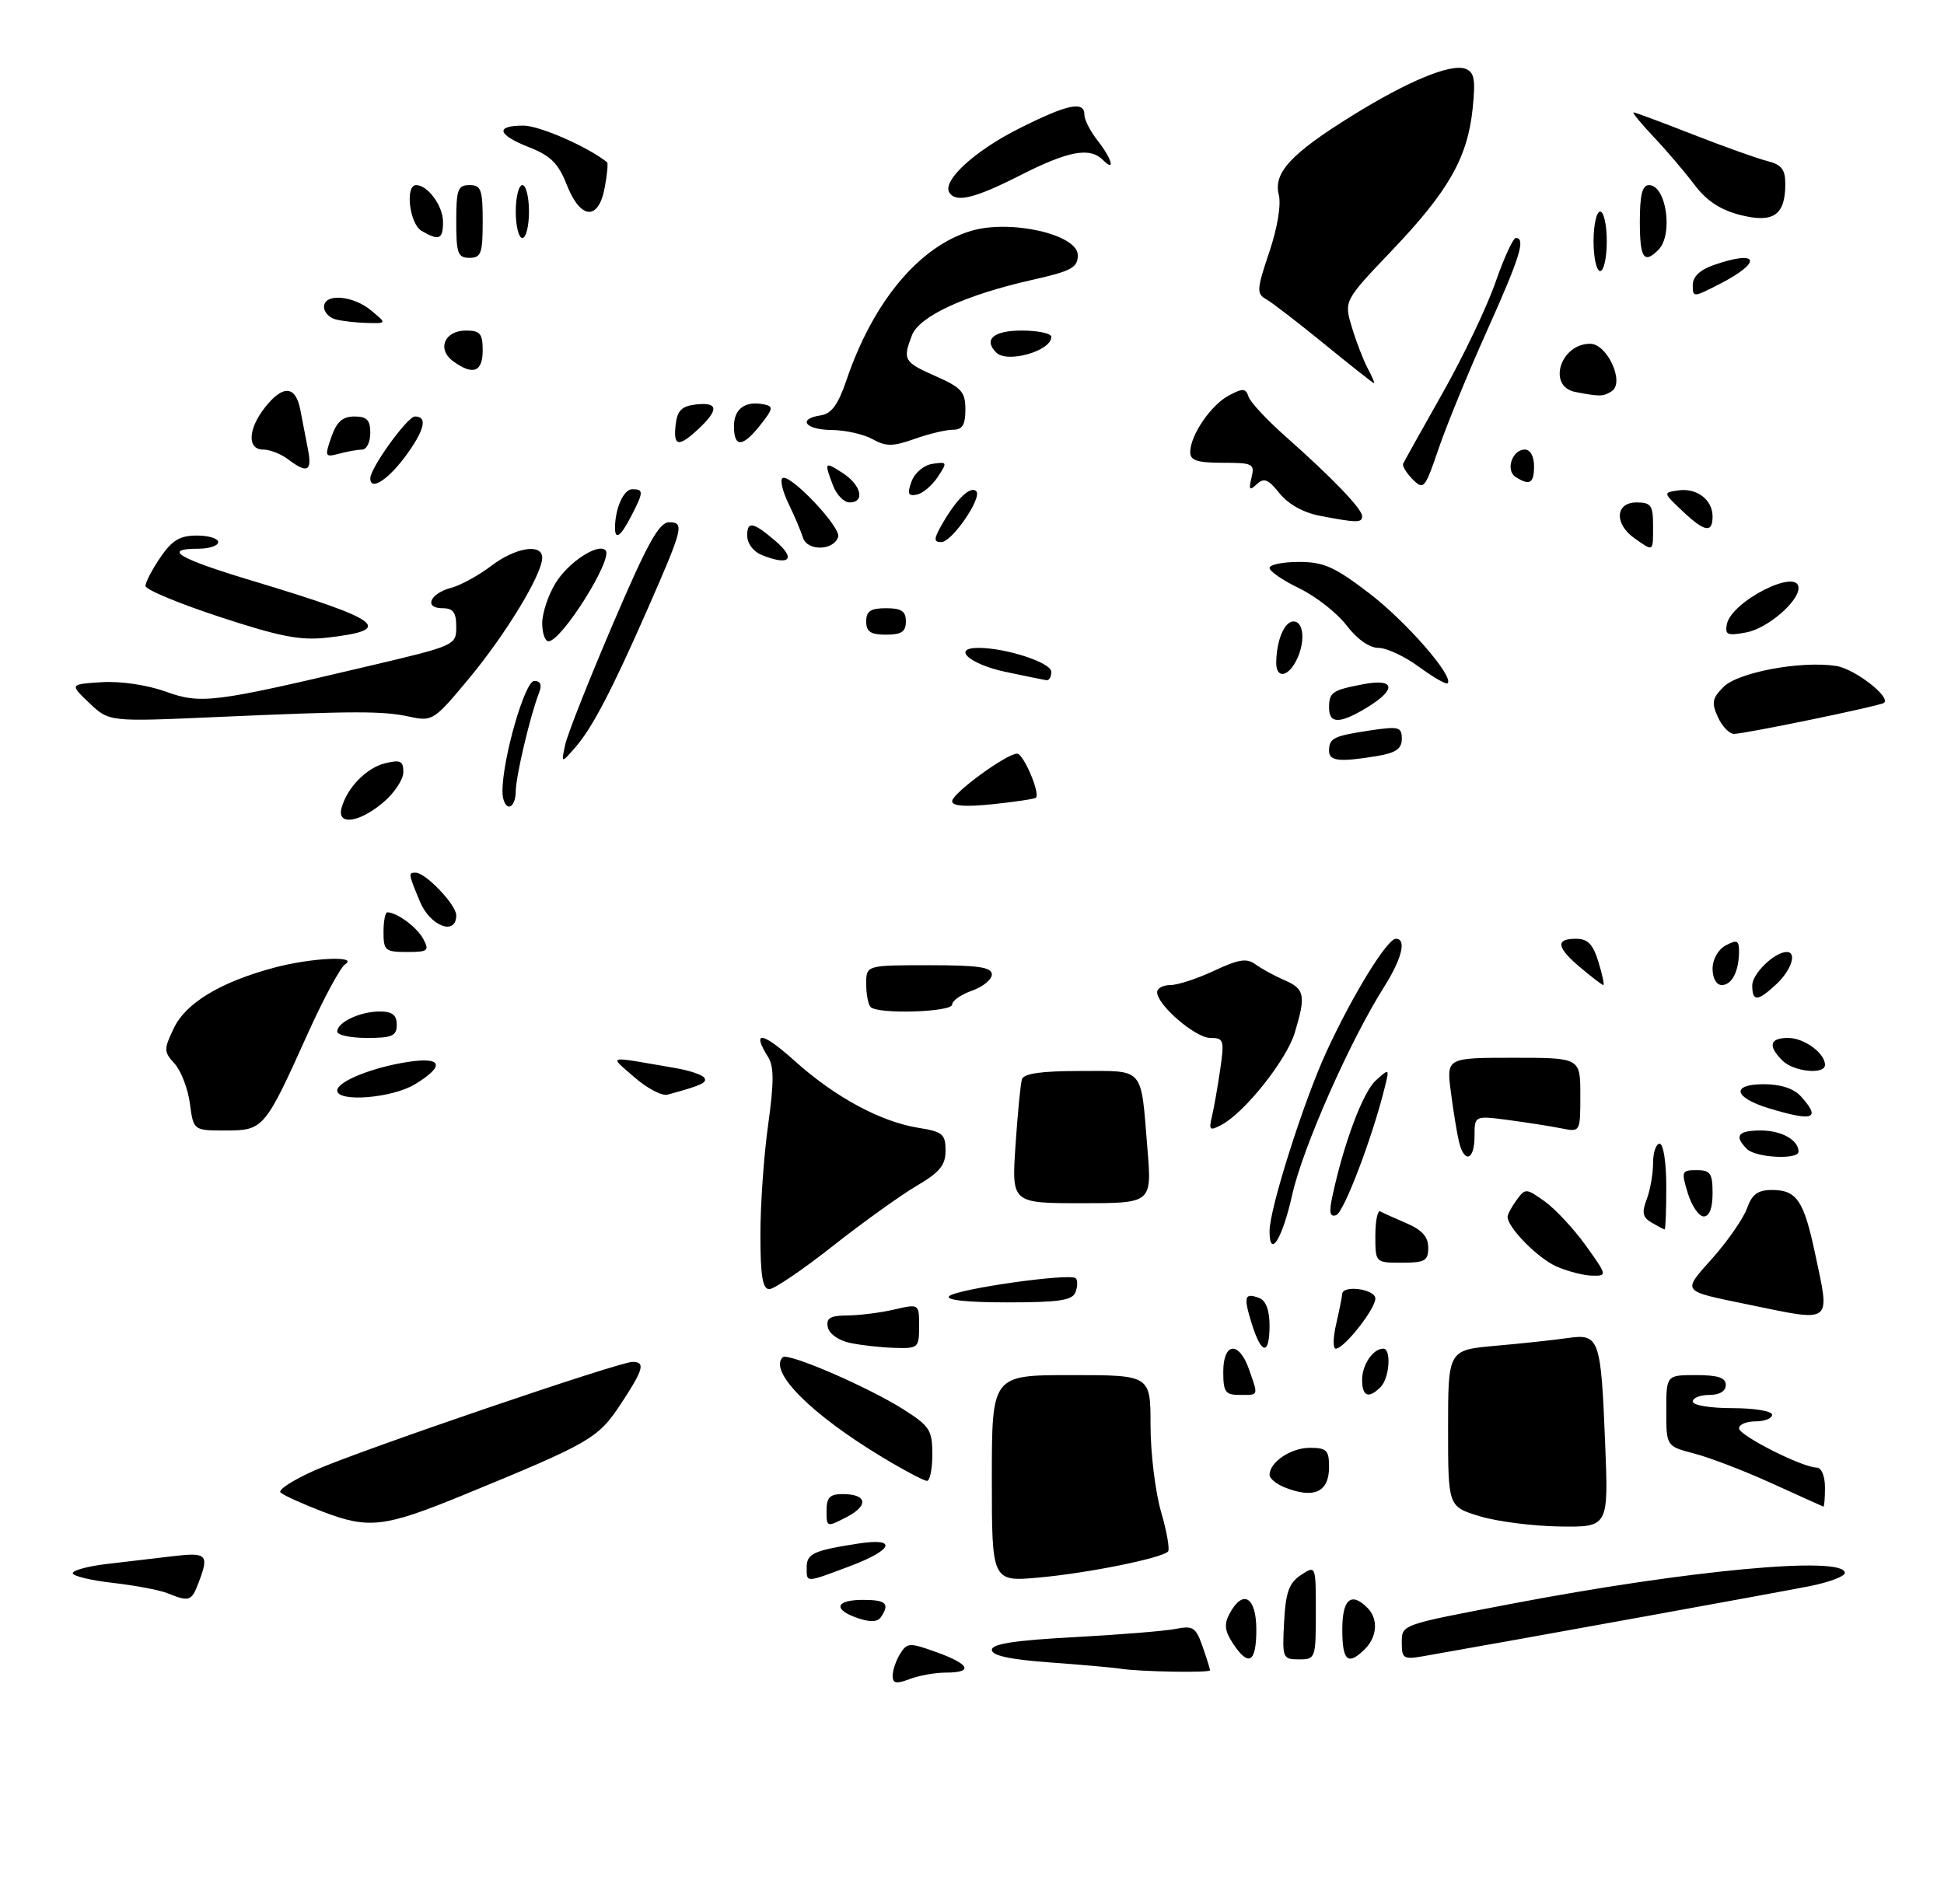 <?xml version="1.0" encoding="UTF-8" standalone="no"?>
<!DOCTYPE svg PUBLIC "-//W3C//DTD SVG 1.1//EN" "http://www.w3.org/Graphics/SVG/1.1/DTD/svg11.dtd" >
<svg xmlns="http://www.w3.org/2000/svg" xmlns:xlink="http://www.w3.org/1999/xlink" version="1.1" viewBox="0 0 294 288">
 <g >
 <path fill="currentColor"
d=" M 135.00 253.46 C 135.00 252.64 135.51 251.16 136.13 250.16 C 137.20 248.45 137.53 248.44 141.63 249.91 C 146.68 251.73 147.27 253.00 143.07 253.00 C 141.45 253.00 138.98 253.44 137.57 253.98 C 135.52 254.75 135.00 254.65 135.00 253.46 Z  M 169.50 252.42 C 168.40 252.24 163.56 251.81 158.75 251.46 C 152.73 251.02 150.00 250.43 150.00 249.56 C 150.00 248.66 153.47 248.12 162.44 247.64 C 169.28 247.27 176.19 246.71 177.81 246.39 C 180.42 245.87 180.86 246.15 181.87 249.05 C 182.49 250.84 183.00 252.46 183.00 252.65 C 183.00 253.06 172.44 252.87 169.50 252.42 Z  M 186.45 248.57 C 185.21 246.67 185.10 245.67 185.96 244.07 C 187.97 240.32 190.00 241.54 190.00 246.50 C 190.00 251.52 188.83 252.20 186.45 248.57 Z  M 194.20 245.37 C 194.44 240.83 194.94 239.44 196.75 238.24 C 199.00 236.76 199.00 236.76 199.00 243.88 C 199.00 250.85 198.94 251.00 196.45 251.00 C 193.98 251.00 193.91 250.82 194.20 245.37 Z  M 203.00 246.50 C 203.00 241.89 204.33 240.73 206.80 243.20 C 208.46 244.86 208.30 247.56 206.43 249.43 C 203.86 252.00 203.00 251.26 203.00 246.50 Z  M 212.00 248.61 C 212.00 245.69 211.58 245.85 228.50 242.61 C 255.37 237.48 279.00 235.28 279.00 237.93 C 279.00 238.44 276.64 239.33 273.75 239.91 C 269.48 240.77 228.03 248.29 215.25 250.52 C 212.30 251.04 212.00 250.86 212.00 248.61 Z  M 129.75 244.77 C 125.92 243.47 126.32 242.00 130.50 242.00 C 134.01 242.00 134.60 242.56 133.23 244.60 C 132.74 245.35 131.61 245.40 129.75 244.77 Z  M 25.32 240.99 C 24.12 240.51 20.41 239.81 17.07 239.43 C 13.73 239.05 11.00 238.39 11.00 237.96 C 11.00 237.54 13.25 236.92 16.00 236.59 C 18.75 236.27 23.25 235.73 26.00 235.41 C 31.33 234.77 31.67 235.11 30.02 239.43 C 28.97 242.21 28.62 242.32 25.32 240.99 Z  M 122.00 237.07 C 122.00 235.01 123.04 234.53 129.75 233.49 C 135.83 232.54 135.12 234.44 128.46 236.93 C 121.74 239.45 122.00 239.44 122.00 237.07 Z  M 150.00 223.64 C 150.00 208.00 150.00 208.00 162.00 208.00 C 174.00 208.00 174.00 208.00 174.00 215.60 C 174.00 219.77 174.72 225.66 175.59 228.67 C 176.47 231.68 176.94 234.39 176.64 234.69 C 175.63 235.71 164.56 237.94 157.25 238.61 C 150.00 239.28 150.00 239.28 150.00 223.64 Z  M 48.82 228.66 C 45.70 227.46 42.82 226.16 42.42 225.75 C 42.02 225.35 44.35 223.85 47.60 222.41 C 54.34 219.41 93.64 206.00 95.66 206.00 C 97.66 206.00 97.32 207.17 93.82 212.47 C 90.42 217.59 89.26 218.26 70.15 226.11 C 58.14 231.04 55.78 231.32 48.82 228.66 Z  M 125.00 228.53 C 125.00 226.51 125.50 226.00 127.44 226.00 C 131.14 226.00 131.43 227.72 128.03 229.48 C 125.04 231.03 125.00 231.02 125.00 228.53 Z  M 223.75 229.34 C 219.00 227.88 219.00 227.88 219.00 216.04 C 219.00 204.20 219.00 204.20 226.25 203.56 C 230.24 203.21 235.13 202.68 237.12 202.39 C 241.86 201.71 242.12 202.43 242.75 218.25 C 243.27 231.00 243.27 231.00 235.88 230.90 C 231.82 230.84 226.36 230.14 223.75 229.34 Z  M 268.00 224.39 C 263.88 222.51 258.59 220.48 256.25 219.87 C 252.00 218.76 252.00 218.76 252.00 213.38 C 252.00 208.00 252.00 208.00 256.50 208.00 C 259.83 208.00 261.00 208.39 261.00 209.50 C 261.00 210.43 260.06 211.00 258.50 211.00 C 257.12 211.00 256.00 211.45 256.00 212.00 C 256.00 212.56 258.67 213.00 262.00 213.00 C 265.33 213.00 268.00 213.44 268.00 214.00 C 268.00 214.55 266.88 215.00 265.50 215.00 C 264.12 215.00 263.00 215.47 263.00 216.05 C 263.00 217.13 272.56 221.97 274.75 221.99 C 275.47 222.00 276.00 223.27 276.00 225.00 C 276.00 226.65 275.89 227.95 275.75 227.89 C 275.61 227.84 272.12 226.26 268.00 224.39 Z  M 194.25 224.97 C 193.01 224.47 192.00 223.63 192.00 223.10 C 192.00 221.17 195.22 219.00 198.07 219.00 C 200.63 219.00 201.00 219.36 201.00 221.89 C 201.00 225.71 198.71 226.76 194.25 224.97 Z  M 133.47 220.44 C 122.67 213.94 116.21 207.46 118.37 205.30 C 119.13 204.54 131.26 209.78 136.62 213.18 C 140.61 215.71 141.00 216.32 141.00 219.98 C 141.00 222.19 140.64 224.00 140.19 224.00 C 139.75 224.00 136.72 222.40 133.47 220.44 Z  M 185.00 207.50 C 185.00 203.02 187.39 202.80 188.90 207.15 C 190.32 211.21 190.40 211.00 187.50 211.00 C 185.31 211.00 185.00 210.57 185.00 207.50 Z  M 206.00 208.70 C 206.00 206.43 207.65 204.00 209.20 204.00 C 210.45 204.00 210.14 208.46 208.80 209.80 C 206.97 211.63 206.00 211.24 206.00 208.70 Z  M 128.51 203.12 C 126.81 202.76 125.38 201.74 125.19 200.74 C 124.92 199.37 125.56 198.99 128.18 198.98 C 130.00 198.96 133.19 198.56 135.25 198.08 C 139.00 197.21 139.00 197.21 139.00 200.61 C 139.00 203.88 138.87 204.00 135.25 203.88 C 133.19 203.82 130.16 203.48 128.51 203.12 Z  M 189.32 200.26 C 188.02 196.10 188.20 195.48 190.46 196.35 C 191.44 196.72 192.00 198.21 192.00 200.47 C 192.00 205.06 190.79 204.97 189.32 200.26 Z  M 202.08 200.25 C 202.56 198.19 202.96 196.16 202.98 195.75 C 203.02 194.31 208.00 194.98 208.00 196.42 C 208.00 198.01 203.27 204.00 202.02 204.00 C 201.57 204.00 201.60 202.31 202.08 200.25 Z  M 264.50 197.35 C 254.08 195.19 254.35 195.54 259.04 190.25 C 261.35 187.64 263.68 184.26 264.22 182.75 C 264.97 180.64 265.85 180.00 267.98 180.00 C 271.73 180.00 272.80 181.58 274.51 189.64 C 276.79 200.37 277.29 199.99 264.50 197.35 Z  M 143.55 196.06 C 144.66 194.97 161.86 192.53 162.69 193.35 C 163.00 193.66 162.98 194.61 162.65 195.46 C 162.18 196.70 160.18 197.00 152.33 197.00 C 146.27 197.00 142.96 196.65 143.55 196.06 Z  M 115.00 186.75 C 115.00 182.21 115.52 174.74 116.17 170.13 C 117.06 163.75 117.06 161.32 116.17 159.90 C 113.61 155.81 115.26 156.05 120.20 160.49 C 126.29 165.96 133.18 169.68 138.92 170.60 C 142.56 171.18 143.00 171.56 143.00 174.03 C 143.00 176.25 142.13 177.32 138.63 179.37 C 136.23 180.78 130.53 184.87 125.97 188.46 C 121.41 192.06 117.07 195.00 116.34 195.00 C 115.33 195.00 115.00 192.97 115.00 186.75 Z  M 235.42 191.58 C 232.60 190.35 228.00 185.69 228.00 184.06 C 228.00 183.69 228.61 182.55 229.36 181.52 C 230.68 179.72 230.80 179.72 233.61 181.72 C 235.20 182.86 238.00 185.86 239.82 188.39 C 243.06 192.91 243.08 193.00 240.81 192.96 C 239.54 192.94 237.11 192.32 235.42 191.58 Z  M 208.00 186.92 C 208.00 184.67 208.34 183.02 208.75 183.24 C 209.16 183.47 210.96 184.28 212.75 185.05 C 215.06 186.04 216.00 187.10 216.00 188.72 C 216.00 190.71 215.50 191.00 212.00 191.00 C 208.00 191.00 208.00 191.00 208.00 186.92 Z  M 192.00 186.21 C 192.00 182.83 197.18 166.50 200.63 159.03 C 204.57 150.48 209.79 142.00 211.10 142.00 C 212.76 142.00 212.02 145.01 209.33 149.27 C 204.14 157.48 197.02 173.59 195.42 180.75 C 193.93 187.41 192.00 190.49 192.00 186.21 Z  M 249.79 184.94 C 248.42 184.15 248.27 183.42 249.04 181.41 C 249.57 180.01 250.00 177.55 250.00 175.93 C 250.00 174.32 250.45 173.00 251.00 173.00 C 251.56 173.00 252.00 175.83 252.00 179.50 C 252.00 183.07 251.89 185.99 251.75 185.97 C 251.61 185.95 250.73 185.49 249.79 184.94 Z  M 201.52 180.87 C 203.24 172.87 206.13 165.19 208.06 163.44 C 210.14 161.56 210.15 161.57 209.41 164.53 C 207.53 172.14 203.23 183.42 202.07 183.81 C 201.11 184.13 200.97 183.40 201.52 180.87 Z  M 255.26 180.50 C 254.24 177.17 254.31 177.00 256.59 177.00 C 258.68 177.00 259.00 177.47 259.00 180.50 C 259.00 182.75 258.52 184.00 257.67 184.00 C 256.94 184.00 255.85 182.43 255.26 180.50 Z  M 153.58 173.25 C 153.90 168.44 154.34 163.94 154.55 163.25 C 154.82 162.38 157.50 162.00 163.40 162.00 C 173.18 162.00 172.51 161.22 173.53 173.75 C 174.21 182.00 174.21 182.00 163.60 182.00 C 152.99 182.00 152.99 182.00 153.58 173.25 Z  M 220.66 172.75 C 220.36 171.51 219.80 168.14 219.43 165.25 C 218.74 160.00 218.74 160.00 228.87 160.00 C 239.00 160.00 239.00 160.00 239.00 165.62 C 239.00 171.25 239.00 171.25 236.14 170.68 C 234.57 170.36 230.97 169.80 228.14 169.42 C 223.00 168.74 223.00 168.74 223.00 171.87 C 223.00 175.49 221.48 176.06 220.66 172.75 Z  M 264.20 173.80 C 262.21 171.81 262.82 171.00 266.30 171.00 C 269.43 171.00 272.00 172.44 272.00 174.20 C 272.00 175.46 265.53 175.13 264.20 173.80 Z  M 28.72 166.92 C 28.42 164.68 27.38 161.97 26.41 160.90 C 24.76 159.08 24.75 158.74 26.29 155.52 C 28.11 151.70 33.37 148.53 41.50 146.36 C 47.09 144.87 54.29 144.53 52.20 145.86 C 51.48 146.31 48.92 151.07 46.51 156.42 C 40.05 170.76 39.85 171.00 34.11 171.00 C 29.26 171.00 29.26 171.00 28.72 166.92 Z  M 183.29 168.86 C 183.60 167.56 184.16 164.36 184.54 161.75 C 185.18 157.32 185.08 157.00 183.04 157.00 C 180.79 157.00 175.00 152.01 175.00 150.08 C 175.00 149.48 175.90 149.00 177.01 149.00 C 178.12 149.00 181.10 148.02 183.63 146.83 C 187.34 145.09 188.56 144.90 189.87 145.87 C 190.77 146.53 192.74 147.60 194.25 148.26 C 197.32 149.58 197.52 150.55 195.82 156.19 C 194.60 160.28 188.28 168.25 184.76 170.13 C 182.94 171.10 182.79 170.97 183.29 168.86 Z  M 267.58 167.66 C 262.18 166.03 261.72 164.00 266.76 164.00 C 269.30 164.00 271.28 164.65 272.35 165.83 C 275.44 169.25 274.30 169.69 267.58 167.66 Z  M 51.00 164.95 C 51.00 163.59 56.34 161.44 61.75 160.62 C 66.91 159.84 67.32 161.23 62.75 164.01 C 59.31 166.11 51.00 166.77 51.00 164.95 Z  M 95.96 162.96 C 92.08 159.55 91.37 159.70 102.26 161.58 C 104.33 161.94 106.25 162.59 106.53 163.04 C 106.98 163.77 106.11 164.17 100.96 165.58 C 100.12 165.81 97.87 164.63 95.96 162.96 Z  M 269.57 160.43 C 267.33 158.19 267.63 157.00 270.43 157.00 C 272.85 157.00 276.00 159.30 276.00 161.07 C 276.00 162.60 271.27 162.12 269.57 160.43 Z  M 51.00 156.04 C 51.00 154.63 54.46 153.00 57.43 153.00 C 59.33 153.00 60.00 153.52 60.00 155.00 C 60.00 156.70 59.33 157.00 55.50 157.00 C 53.02 157.00 51.00 156.57 51.00 156.04 Z  M 131.67 152.33 C 131.30 151.97 131.00 150.39 131.00 148.83 C 131.00 146.00 131.00 146.00 140.50 146.00 C 147.98 146.00 150.00 146.30 150.00 147.40 C 150.00 148.17 148.65 149.27 147.00 149.85 C 145.35 150.43 144.00 151.37 144.00 151.95 C 144.00 153.10 132.78 153.45 131.67 152.33 Z  M 265.00 149.06 C 265.00 147.27 268.38 144.00 270.22 144.00 C 271.80 144.00 270.93 146.71 268.69 148.83 C 265.83 151.51 265.00 151.56 265.00 149.06 Z  M 239.08 146.41 C 235.40 143.32 235.18 142.00 238.33 142.00 C 240.13 142.00 240.91 142.81 241.74 145.50 C 242.33 147.43 242.66 149.00 242.48 149.00 C 242.30 149.00 240.77 147.83 239.08 146.41 Z  M 259.00 146.54 C 259.00 145.09 259.83 143.63 261.00 143.00 C 262.68 142.10 263.00 142.24 263.00 143.88 C 263.00 146.90 261.93 149.00 260.39 149.00 C 259.58 149.00 259.00 147.98 259.00 146.54 Z  M 58.00 141.00 C 58.00 139.35 58.25 138.00 58.57 138.00 C 60.02 138.00 63.06 140.24 64.01 142.02 C 64.97 143.82 64.75 144.00 61.54 144.00 C 58.27 144.00 58.00 143.77 58.00 141.00 Z  M 63.51 136.38 C 61.75 132.16 61.73 132.00 62.85 132.00 C 64.37 132.00 69.00 136.86 69.00 138.45 C 69.00 141.60 65.07 140.12 63.51 136.38 Z  M 51.65 122.25 C 52.45 119.19 55.41 116.14 58.25 115.45 C 60.56 114.89 61.00 115.10 61.00 116.80 C 61.00 117.91 59.62 119.99 57.92 121.41 C 54.31 124.45 50.95 124.90 51.65 122.25 Z  M 75.99 119.75 C 75.96 114.88 79.37 103.00 80.79 103.00 C 81.74 103.00 81.99 103.58 81.54 104.75 C 80.18 108.24 78.00 117.47 78.00 119.71 C 78.00 120.97 77.55 122.00 77.00 122.00 C 76.45 122.00 75.99 120.99 75.99 119.75 Z  M 144.00 121.19 C 144.00 120.01 152.22 114.00 153.83 114.00 C 154.78 114.00 157.34 119.99 156.67 120.66 C 156.49 120.84 153.56 121.29 150.17 121.64 C 145.98 122.08 144.00 121.93 144.00 121.19 Z  M 85.47 112.67 C 85.80 111.12 89.05 102.90 92.68 94.42 C 97.93 82.13 99.67 79.00 101.20 79.00 C 103.54 79.00 103.33 79.85 97.90 92.21 C 92.55 104.39 89.56 110.12 87.04 113.01 C 84.86 115.50 84.86 115.50 85.47 112.67 Z  M 201.00 113.56 C 201.00 111.64 201.66 111.32 207.25 110.48 C 211.56 109.84 212.00 109.96 212.00 111.76 C 212.00 113.27 211.11 113.88 208.25 114.36 C 202.54 115.30 201.00 115.13 201.00 113.56 Z  M 259.80 108.46 C 258.82 106.30 258.94 105.61 260.65 103.91 C 262.86 101.69 272.34 99.92 277.67 100.73 C 280.47 101.15 286.03 105.45 284.92 106.32 C 284.34 106.78 263.80 111.02 262.23 111.01 C 261.53 111.00 260.44 109.86 259.80 108.46 Z  M 13.51 106.34 C 10.53 103.50 10.53 103.50 15.38 103.19 C 18.20 103.01 22.22 103.60 24.99 104.59 C 30.41 106.54 32.16 106.32 55.75 100.75 C 68.87 97.66 69.00 97.60 69.00 94.81 C 69.00 92.63 68.53 92.00 66.92 92.00 C 64.06 92.00 65.01 89.77 68.24 88.91 C 69.68 88.53 72.39 87.04 74.27 85.61 C 77.95 82.80 82.00 82.15 82.00 84.36 C 82.00 86.85 76.57 95.82 71.00 102.54 C 65.66 108.98 65.40 109.15 62.00 108.42 C 57.87 107.52 53.81 107.53 32.50 108.47 C 16.50 109.18 16.50 109.18 13.51 106.34 Z  M 201.00 107.06 C 201.00 104.70 201.48 104.38 206.26 103.48 C 211.00 102.59 211.23 104.28 206.75 107.01 C 202.65 109.51 201.00 109.53 201.00 107.06 Z  M 214.60 100.87 C 212.46 99.29 209.70 98.00 208.47 98.00 C 207.11 98.00 205.23 96.68 203.65 94.60 C 202.22 92.73 199.02 90.22 196.53 89.01 C 194.04 87.81 192.00 86.41 192.00 85.91 C 192.00 85.41 194.00 85.00 196.44 85.00 C 200.20 85.00 201.83 85.73 207.09 89.75 C 212.70 94.04 219.99 102.42 218.92 103.36 C 218.69 103.56 216.75 102.44 214.60 100.87 Z  M 152.08 101.63 C 146.67 100.49 143.85 98.00 147.97 98.00 C 152.17 98.00 159.00 100.24 159.00 101.62 C 159.00 102.38 158.66 102.95 158.25 102.89 C 157.84 102.83 155.06 102.26 152.08 101.63 Z  M 193.01 100.25 C 193.04 96.89 194.24 94.00 195.62 94.00 C 197.25 94.00 197.44 97.32 195.96 100.07 C 194.67 102.48 193.00 102.58 193.01 100.25 Z  M 33.25 93.32 C 27.06 91.29 22.00 89.18 22.00 88.63 C 22.00 88.08 23.01 86.14 24.25 84.32 C 26.02 81.72 27.20 81.01 29.75 81.01 C 31.54 81.00 33.00 81.45 33.00 82.00 C 33.00 82.55 31.65 83.00 30.00 83.00 C 24.45 83.00 26.95 84.48 38.26 87.88 C 57.87 93.79 59.81 95.27 49.50 96.45 C 45.43 96.91 42.41 96.33 33.25 93.32 Z  M 82.00 94.25 C 82.01 92.74 82.90 90.03 84.00 88.23 C 85.94 85.05 90.43 82.10 91.58 83.24 C 92.80 84.47 84.94 97.00 82.95 97.00 C 82.43 97.00 82.00 95.76 82.00 94.25 Z  M 131.00 94.00 C 131.00 92.44 131.67 92.00 134.00 92.00 C 136.33 92.00 137.00 92.44 137.00 94.00 C 137.00 95.56 136.33 96.00 134.00 96.00 C 131.67 96.00 131.00 95.56 131.00 94.00 Z  M 261.16 94.43 C 261.82 90.96 272.00 85.81 272.00 88.94 C 272.00 91.03 267.30 95.04 264.15 95.65 C 261.25 96.20 260.85 96.04 261.16 94.43 Z  M 115.25 83.97 C 113.92 83.44 113.00 82.21 113.00 80.97 C 113.00 78.78 113.94 78.97 117.25 81.81 C 120.45 84.55 119.43 85.65 115.25 83.97 Z  M 121.43 81.32 C 121.12 80.32 120.15 78.03 119.28 76.24 C 118.40 74.45 117.96 72.70 118.31 72.35 C 119.28 71.39 127.25 79.76 126.76 81.22 C 126.07 83.32 122.07 83.39 121.43 81.32 Z  M 247.22 81.44 C 244.10 79.26 244.27 76.00 247.50 76.00 C 249.69 76.00 250.00 76.43 250.00 79.50 C 250.00 83.55 250.11 83.47 247.22 81.44 Z  M 142.69 78.92 C 144.80 75.34 146.80 73.47 147.64 74.30 C 148.59 75.26 143.97 82.00 142.36 82.00 C 141.13 82.00 141.19 81.49 142.69 78.92 Z  M 93.01 79.75 C 93.05 76.84 94.33 74.00 95.62 74.00 C 97.36 74.00 97.35 74.42 95.47 78.05 C 93.85 81.19 92.99 81.79 93.01 79.75 Z  M 254.40 77.26 C 251.51 74.52 251.50 74.51 253.81 74.18 C 256.61 73.77 259.00 75.59 259.00 78.12 C 259.00 80.70 257.80 80.48 254.40 77.26 Z  M 199.56 78.01 C 197.12 77.54 194.81 76.25 193.51 74.62 C 191.81 72.48 191.16 72.22 190.07 73.24 C 188.97 74.28 188.82 74.10 189.27 72.25 C 189.78 70.15 189.49 70.00 184.91 70.00 C 181.08 70.00 180.00 69.65 180.00 68.40 C 180.00 65.86 183.12 61.27 185.83 59.83 C 187.96 58.69 188.40 58.72 188.82 60.00 C 189.09 60.83 191.60 63.52 194.40 66.00 C 201.45 72.24 206.00 76.97 206.00 78.07 C 206.00 79.11 205.23 79.10 199.56 78.01 Z  M 125.98 73.43 C 124.61 69.85 124.69 69.75 127.50 71.59 C 130.27 73.41 130.85 76.00 128.48 76.00 C 127.64 76.00 126.51 74.85 125.98 73.43 Z  M 137.86 72.82 C 138.35 71.50 139.72 70.35 141.04 70.16 C 143.27 69.83 143.30 69.91 141.81 72.16 C 140.96 73.45 139.53 74.65 138.64 74.82 C 137.33 75.08 137.18 74.69 137.86 72.82 Z  M 213.65 72.51 C 212.70 71.55 212.04 70.48 212.21 70.13 C 212.37 69.78 215.04 64.99 218.15 59.49 C 221.26 54.00 224.86 46.46 226.15 42.75 C 227.44 39.04 228.83 36.00 229.25 36.00 C 230.78 36.00 229.88 38.91 224.87 50.07 C 222.04 56.36 218.76 64.37 217.56 67.88 C 215.50 73.94 215.31 74.17 213.65 72.51 Z  M 56.00 72.35 C 56.00 70.79 61.62 63.00 62.75 63.00 C 64.60 63.00 64.28 64.79 61.80 68.35 C 58.98 72.38 56.00 74.44 56.00 72.35 Z  M 229.22 72.15 C 227.64 71.15 228.69 68.00 230.61 68.00 C 231.43 68.00 232.00 69.03 232.00 70.50 C 232.00 73.12 231.35 73.51 229.22 72.15 Z  M 43.56 69.47 C 42.49 68.66 40.80 68.00 39.81 68.00 C 37.36 68.00 37.49 64.92 40.07 61.63 C 42.80 58.17 44.71 58.30 45.42 62.00 C 45.74 63.65 46.26 66.35 46.58 68.00 C 47.22 71.31 46.48 71.68 43.56 69.47 Z  M 50.11 66.11 C 50.92 63.79 51.81 63.00 53.60 63.00 C 55.49 63.00 56.00 63.53 56.00 65.50 C 56.00 66.88 55.44 68.01 54.75 68.01 C 54.06 68.02 52.49 68.30 51.26 68.63 C 49.15 69.19 49.08 69.06 50.11 66.11 Z  M 131.94 66.42 C 130.60 65.68 127.81 65.05 125.75 65.04 C 121.74 65.00 120.56 63.35 124.16 62.82 C 125.75 62.58 126.77 61.18 128.02 57.49 C 132.04 45.63 139.01 37.28 146.84 34.93 C 152.80 33.14 163.00 35.46 163.00 38.60 C 163.00 40.49 162.05 41.00 156.00 42.36 C 145.94 44.64 139.01 47.84 137.91 50.73 C 136.50 54.44 136.69 54.77 141.50 56.90 C 145.42 58.63 146.00 59.28 146.00 61.94 C 146.00 64.26 145.55 65.00 144.13 65.00 C 143.09 65.00 140.48 65.62 138.32 66.39 C 135.00 67.56 134.00 67.56 131.94 66.42 Z  M 102.18 64.25 C 102.43 62.09 103.09 61.43 105.25 61.18 C 108.61 60.80 108.75 61.95 105.69 64.83 C 102.62 67.70 101.80 67.57 102.18 64.25 Z  M 111.00 64.47 C 111.00 61.83 112.71 60.59 115.54 61.17 C 116.99 61.46 116.93 61.83 115.02 64.25 C 112.32 67.68 111.00 67.75 111.00 64.47 Z  M 238.25 59.29 C 233.97 58.47 235.95 52.00 240.48 52.00 C 243.09 52.00 245.76 57.90 243.74 59.18 C 242.45 60.00 241.97 60.01 238.25 59.29 Z  M 200.28 52.03 C 196.31 48.79 192.34 45.73 191.46 45.24 C 190.02 44.43 190.06 43.76 191.95 38.16 C 193.20 34.45 193.78 30.95 193.39 29.43 C 192.56 26.13 195.28 23.21 204.50 17.49 C 212.98 12.23 219.43 9.57 221.64 10.41 C 222.97 10.93 223.17 12.02 222.72 16.39 C 221.96 23.82 219.08 28.89 210.57 37.82 C 203.25 45.50 203.25 45.50 204.45 49.50 C 205.11 51.70 206.20 54.51 206.86 55.75 C 207.53 56.99 207.94 57.98 207.79 57.96 C 207.63 57.94 204.25 55.27 200.28 52.03 Z  M 68.53 54.64 C 66.04 52.82 67.22 50.00 70.47 50.00 C 72.61 50.00 73.00 50.46 73.00 53.00 C 73.00 56.28 71.52 56.83 68.53 54.64 Z  M 150.67 53.33 C 148.69 51.36 150.25 50.00 154.50 50.00 C 156.97 50.00 159.00 50.43 159.00 50.96 C 159.00 53.09 152.32 54.99 150.67 53.33 Z  M 50.75 48.31 C 49.79 48.06 49.00 47.21 49.00 46.43 C 49.00 44.33 53.38 44.66 56.14 46.97 C 58.50 48.93 58.50 48.93 55.50 48.85 C 53.85 48.81 51.71 48.56 50.75 48.31 Z  M 256.00 43.12 C 256.00 41.86 257.09 40.82 259.15 40.10 C 266.09 37.68 266.61 39.63 259.93 43.03 C 256.08 45.00 256.00 45.00 256.00 43.12 Z  M 241.00 36.50 C 241.00 34.02 241.45 32.00 242.00 32.00 C 242.55 32.00 243.00 34.02 243.00 36.50 C 243.00 38.98 242.55 41.00 242.00 41.00 C 241.45 41.00 241.00 38.98 241.00 36.50 Z  M 69.00 33.50 C 69.00 28.67 69.24 28.00 71.00 28.00 C 72.76 28.00 73.00 28.67 73.00 33.50 C 73.00 38.33 72.76 39.00 71.00 39.00 C 69.24 39.00 69.00 38.33 69.00 33.50 Z  M 248.00 33.50 C 248.00 29.47 248.37 28.00 249.39 28.00 C 252.01 28.00 253.09 35.51 250.80 37.80 C 248.61 39.99 248.00 39.05 248.00 33.50 Z  M 63.75 34.92 C 61.93 33.86 61.23 28.00 62.93 28.00 C 64.70 28.00 67.00 31.15 67.00 33.57 C 67.00 36.22 66.41 36.47 63.75 34.92 Z  M 78.00 32.00 C 78.00 29.80 78.45 28.00 79.00 28.00 C 79.55 28.00 80.00 29.80 80.00 32.00 C 80.00 34.20 79.55 36.00 79.00 36.00 C 78.45 36.00 78.00 34.20 78.00 32.00 Z  M 263.19 32.52 C 260.18 31.75 258.10 30.38 256.27 27.96 C 254.84 26.06 252.08 22.81 250.13 20.75 C 248.19 18.69 246.80 17.00 247.05 17.00 C 247.31 17.00 251.34 18.50 256.01 20.33 C 260.68 22.16 265.74 23.97 267.25 24.35 C 269.43 24.90 270.00 25.62 270.00 27.83 C 270.00 32.55 268.19 33.79 263.19 32.52 Z  M 85.71 27.94 C 84.45 24.73 83.27 23.55 80.06 22.29 C 75.20 20.38 74.82 19.00 79.16 19.00 C 81.59 19.00 88.87 22.19 91.81 24.54 C 91.99 24.68 91.82 26.42 91.45 28.40 C 90.51 33.43 87.78 33.22 85.71 27.94 Z  M 143.57 29.12 C 142.48 27.34 147.38 22.83 154.08 19.46 C 161.47 15.74 164.00 15.21 164.00 17.37 C 164.00 18.12 164.90 19.87 166.00 21.27 C 168.17 24.03 168.75 26.15 166.80 24.20 C 164.82 22.22 161.61 22.81 154.37 26.48 C 147.40 30.02 144.56 30.71 143.57 29.12 Z "/>
</g>
</svg>